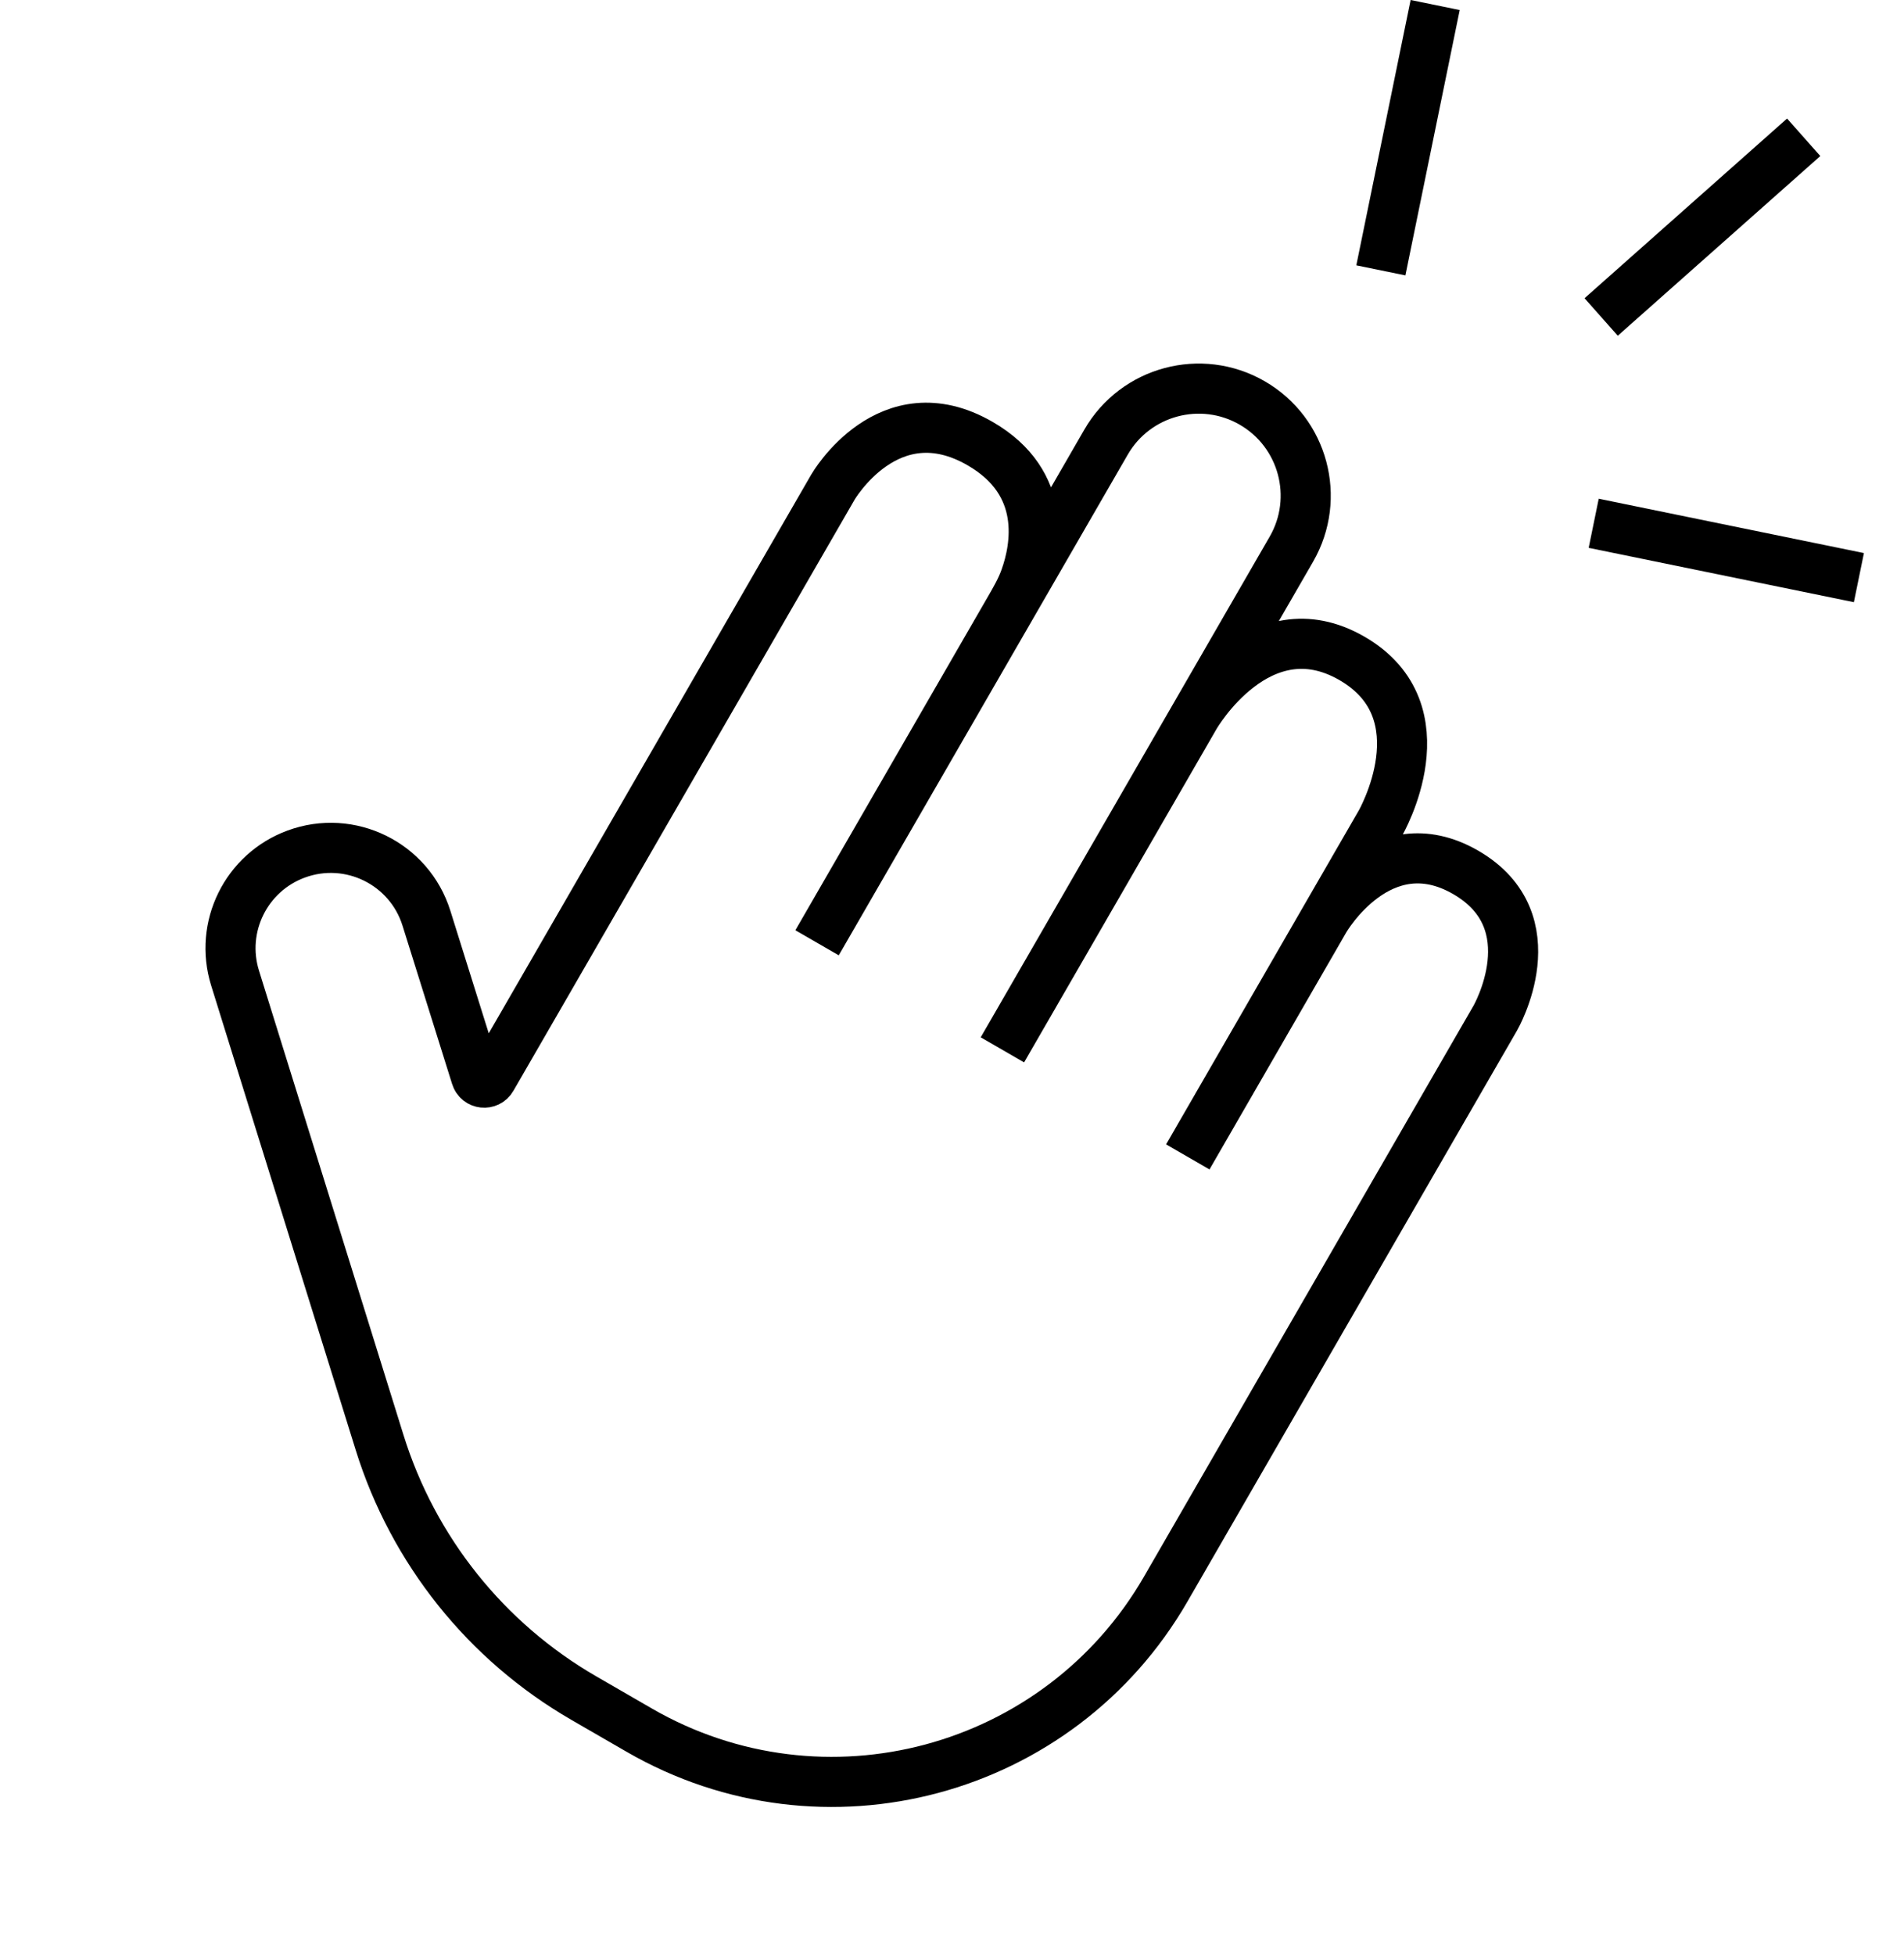 <svg width="38" height="39" viewBox="0 0 38 39" fill="none" xmlns="http://www.w3.org/2000/svg">
<path d="M20.006 20.945L23.851 14.286M23.851 14.286L25.773 10.957C26.363 9.935 26.013 8.629 24.991 8.039V8.039C23.97 7.45 22.663 7.8 22.074 8.821L16.307 18.809L20.144 12.163C20.263 11.957 20.383 11.751 20.462 11.527C20.676 10.927 20.926 9.638 19.561 8.85C17.734 7.795 16.623 9.719 16.623 9.719C16.623 9.719 16.623 9.719 16.623 9.719L10.899 19.633L9.813 21.513C9.739 21.643 9.545 21.622 9.501 21.479L8.511 18.319C8.17 17.227 6.984 16.644 5.911 17.039V17.039C4.911 17.407 4.375 18.494 4.691 19.511L7.576 28.779C8.246 30.931 9.702 32.753 11.655 33.88L12.761 34.519C16.439 36.642 21.141 35.382 23.265 31.704V31.704L29.843 20.311C29.843 20.311 29.843 20.311 29.843 20.311C29.843 20.311 30.953 18.387 29.252 17.404C27.55 16.422 26.439 18.346 26.439 18.346M23.851 14.286C23.851 14.286 25.132 12.067 26.982 13.135C28.832 14.203 27.55 16.422 27.55 16.422C27.55 16.422 27.55 16.422 27.55 16.422L26.439 18.346M26.439 18.346L23.706 23.081" stroke="black"/>
<line x1="28.643" y1="0.1" x2="27.559" y2="5.394" stroke="black"/>
<line x1="35.998" y1="2.739" x2="31.956" y2="6.324" stroke="black"/>
<line x1="31.807" y1="10.44" x2="37.1" y2="11.524" stroke="black"/>
</svg>
